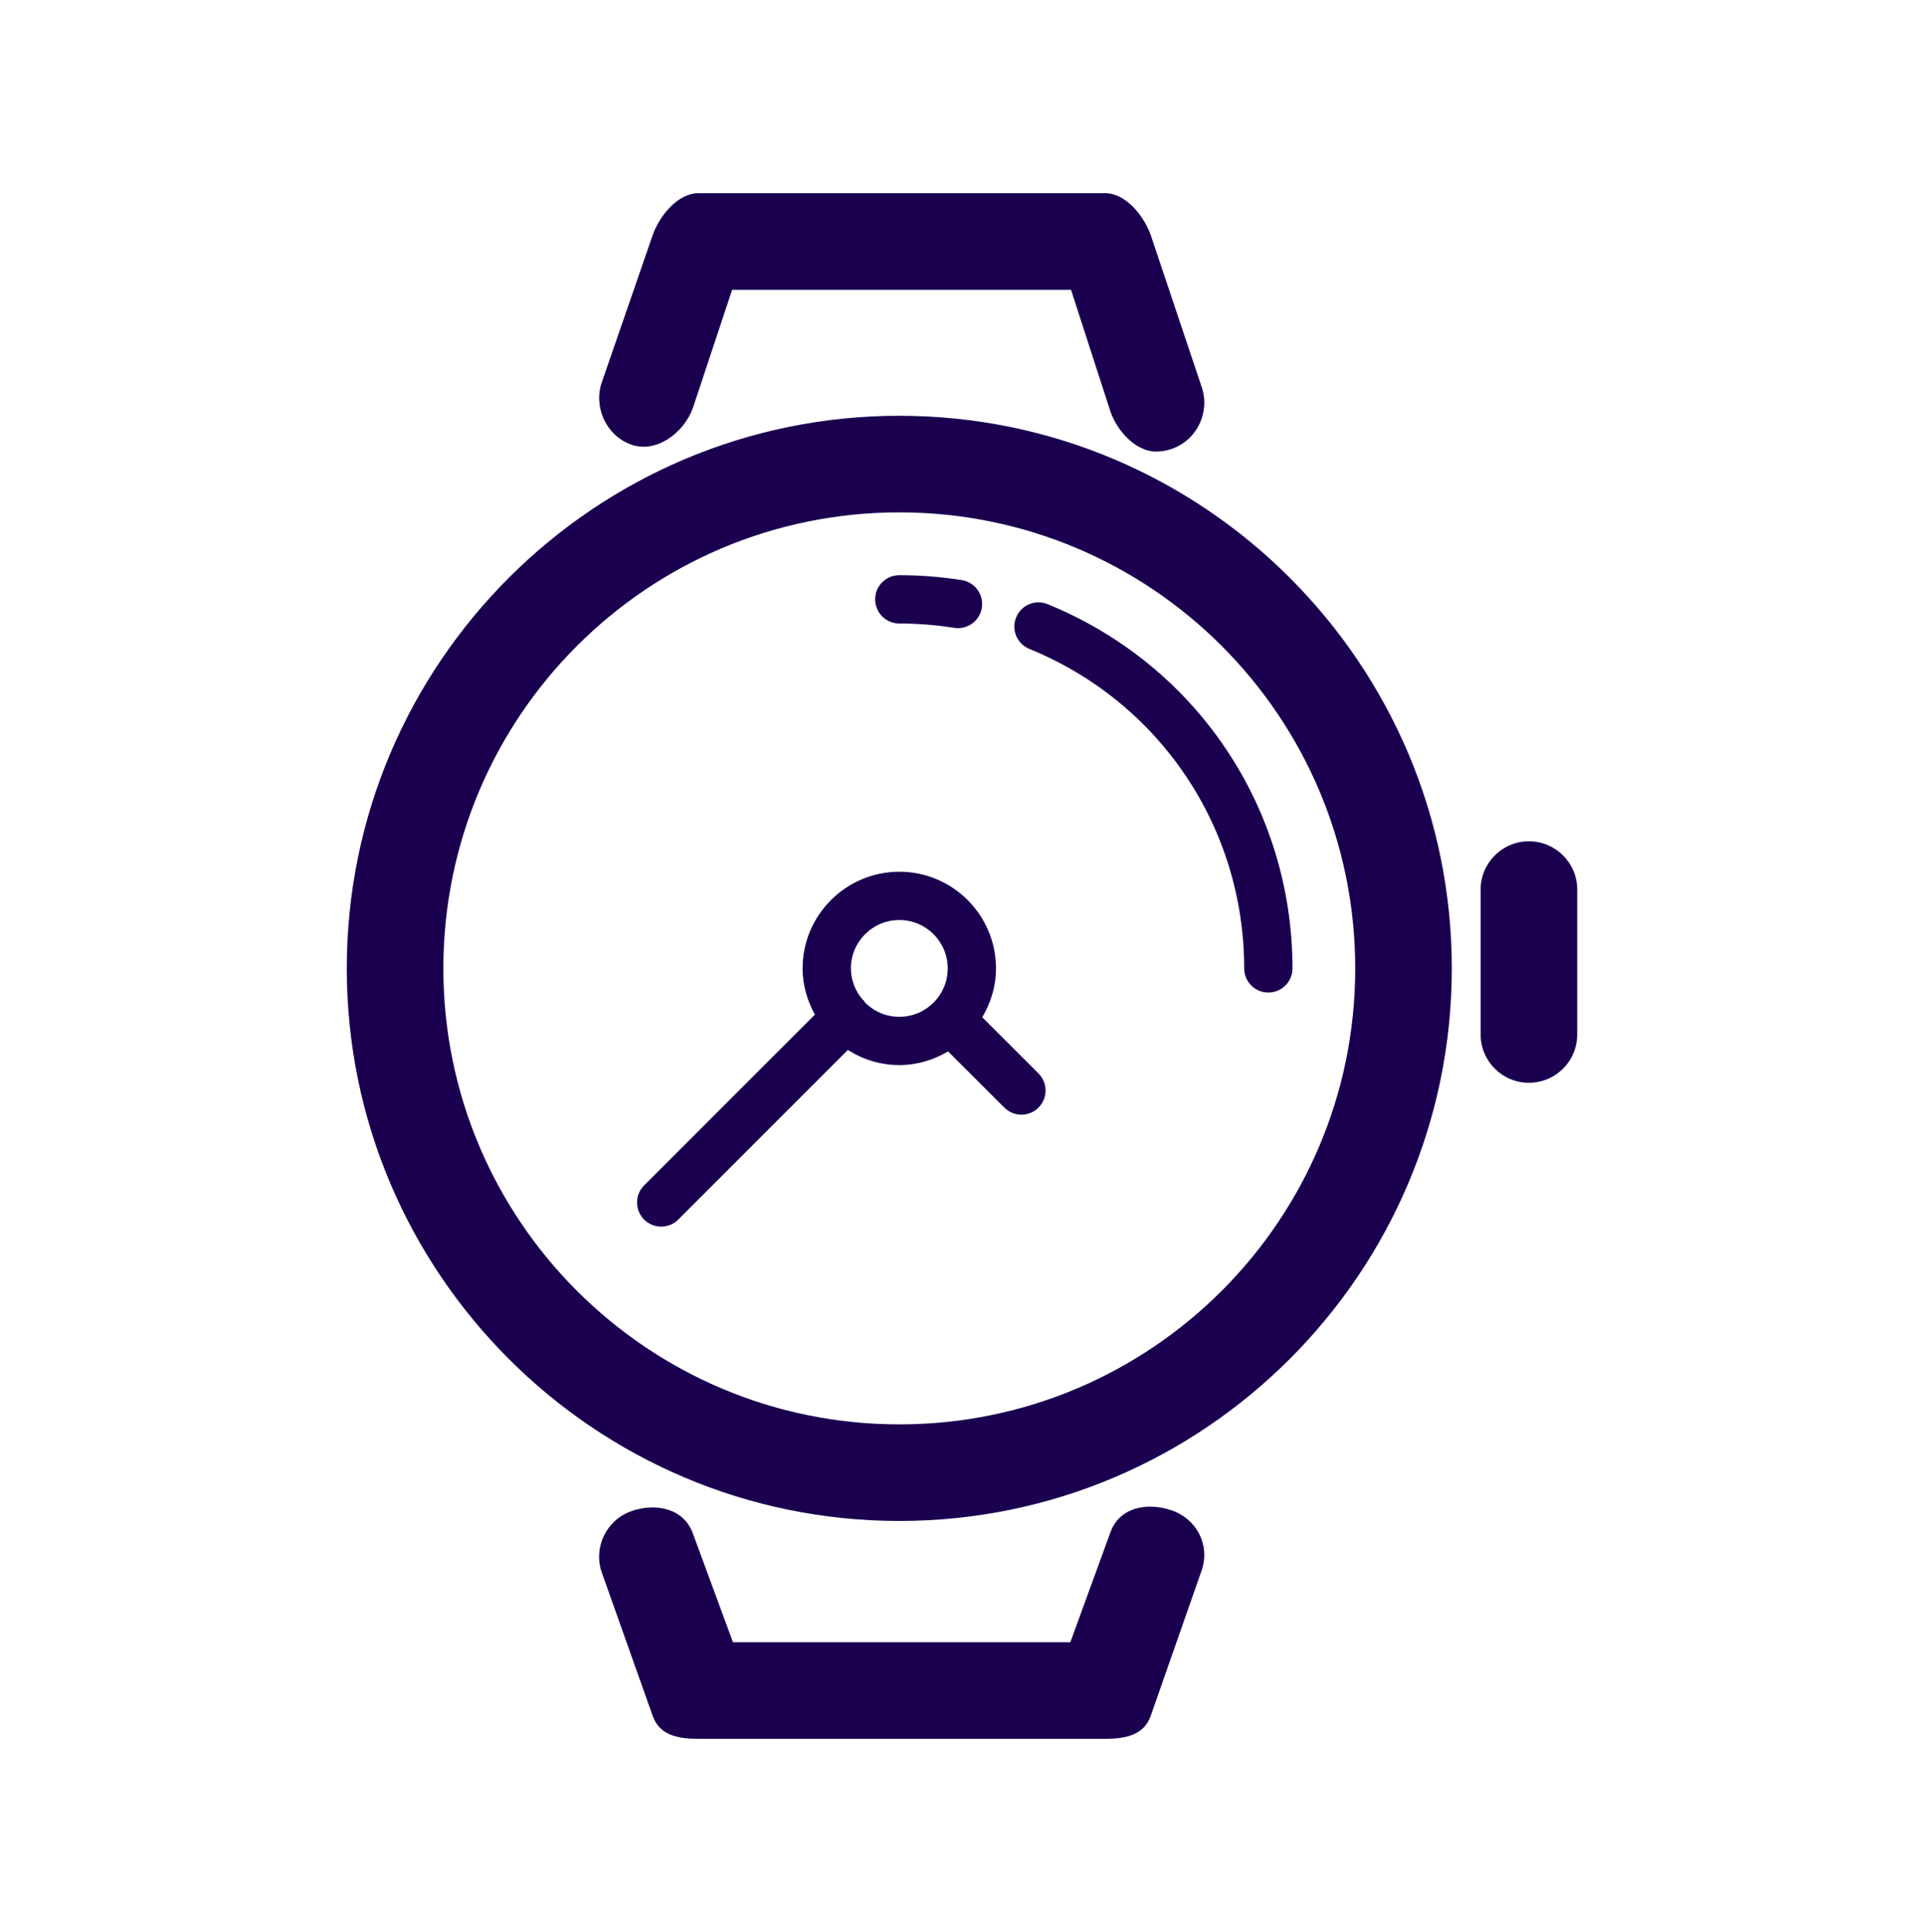 <?xml version="1.0" encoding="UTF-8"?>
<!DOCTYPE svg PUBLIC "-//W3C//DTD SVG 1.1//EN" "http://www.w3.org/Graphics/SVG/1.1/DTD/svg11.dtd">
<!-- Creator: CorelDRAW 2017 -->
<svg xmlns="http://www.w3.org/2000/svg" xml:space="preserve" width="249px" height="250px" version="1.1" style="shape-rendering:geometricPrecision; text-rendering:geometricPrecision; image-rendering:optimizeQuality; fill-rule:evenodd; clip-rule:evenodd"
viewBox="0 0 249 250"
 xmlns:xlink="http://www.w3.org/1999/xlink"
 enable-background="new 0 0 70 70">
 <defs>
  <style type="text/css">
   <![CDATA[
    .fil1 {fill:none}
    .fil0 {fill:#1B0050}
   ]]>
  </style>
   <clipPath id="id0">
    <path d="M0.12 0l248.76 0 0 250 -248.76 0 0 -250z"/>
   </clipPath>
 </defs>
 <g id="Layer_x0020_1">
  <g>
  </g>
  <g style="clip-path:url(#id0)">
   <g>
    <g id="_2620460069568">
     <path class="fil0" d="M116.39 53.8c-39.43,0 -71.51,32.08 -71.51,71.51 0,39.42 32.08,71.5 71.51,71.5 39.42,0 71.5,-32.08 71.5,-71.5 0,-39.43 -32.07,-71.51 -71.5,-71.51zm0 130.51c-32.59,0 -59.01,-26.41 -59.01,-59 0,-32.59 26.42,-59.01 59.01,-59.01 32.59,0 59,26.42 59,59.01 0,32.59 -26.41,59 -59,59z"/>
     <path class="fil0" d="M135.58 78.18c-1.6,-0.67 -3.43,0.11 -4.07,1.71 -0.66,1.6 0.11,3.42 1.71,4.08 16.89,6.88 27.8,23.11 27.8,41.34 0,1.72 1.39,3.12 3.12,3.12 1.72,0 3.13,-1.39 3.13,-3.12 0,-20.79 -12.44,-39.29 -31.69,-47.13z"/>
     <path class="fil0" d="M116.39 80.68c2.37,0 4.76,0.19 7.09,0.56 0.18,0.03 0.34,0.04 0.5,0.04 1.51,0 2.84,-1.09 3.09,-2.63 0.27,-1.7 -0.89,-3.31 -2.59,-3.58 -2.67,-0.43 -5.39,-0.64 -8.1,-0.64 -1.72,0 -3.12,1.39 -3.12,3.12 0,1.73 1.4,3.13 3.13,3.13z"/>
     <path class="fil0" d="M127.12 131.63c1.11,-1.87 1.78,-4.01 1.78,-6.32 0,-6.9 -5.61,-12.51 -12.51,-12.51 -6.9,0 -12.52,5.61 -12.52,12.51 0,2.17 0.61,4.19 1.59,5.98l-22.1 22.1c-1.22,1.22 -1.22,3.2 0,4.42 0.61,0.61 1.41,0.91 2.21,0.91 0.8,0 1.6,-0.3 2.21,-0.91l21.95 -21.95c1.93,1.23 4.2,1.96 6.66,1.96 2.31,0 4.45,-0.67 6.31,-1.77l7.28 7.27c0.61,0.61 1.41,0.92 2.21,0.92 0.8,0 1.6,-0.31 2.21,-0.92 1.22,-1.22 1.22,-3.19 0,-4.42l-7.28 -7.27zm-10.73 -0.06c-1.73,0 -3.3,-0.7 -4.43,-1.83 -0.08,-0.1 -0.12,-0.22 -0.21,-0.32 -0.04,-0.03 -0.08,-0.04 -0.12,-0.08 -0.92,-1.09 -1.51,-2.49 -1.51,-4.03 0,-3.46 2.81,-6.26 6.27,-6.26 3.46,0 6.26,2.8 6.26,6.26 0,3.46 -2.8,6.26 -6.26,6.26z"/>
     <path class="fil0" d="M197.87 108.86c-3.45,0 -6.25,2.8 -6.25,6.25l0 18.75c0,3.45 2.8,6.25 6.25,6.25 3.45,0 6.25,-2.8 6.25,-6.25l0 -18.75c0,-3.45 -2.8,-6.25 -6.25,-6.25z"/>
     <path class="fil0" d="M81.66 57.52c3.24,1.18 6.83,-1.47 8.01,-4.72l5.08 -15.3 43.86 0 5.11 15.78c0.9,2.57 3.32,5.15 5.89,5.15 0.69,0 1.39,-0.11 2.08,-0.36 3.26,-1.15 4.96,-4.8 3.81,-8.05l-6.57 -19.59c-0.88,-2.5 -3.24,-5.43 -5.89,-5.43l-52.66 0c-2.63,0 -4.98,2.86 -5.88,5.33l-6.57 19.01c-1.19,3.25 0.48,7 3.73,8.18z"/>
     <path class="fil0" d="M151.58 195.42c-3.26,-1.09 -6.81,-0.31 -7.91,2.97l-5.15 14.11 -43.66 0 -5.15 -13.96c-1.11,-3.27 -4.65,-4.13 -7.92,-3.03 -3.27,1.11 -5.03,4.66 -3.92,7.93l6.58 18.54c0.86,2.54 3.24,3.02 5.92,3.02l52.65 0c2.69,0 5.08,-0.49 5.93,-3.05l6.58 -18.78c1.1,-3.27 -0.67,-6.66 -3.95,-7.75z"/>
    </g>
   </g>
  </g>
  <polygon class="fil1" points="0.12,0 248.88,0 248.88,250 0.12,250 "/>
 </g>
</svg>
